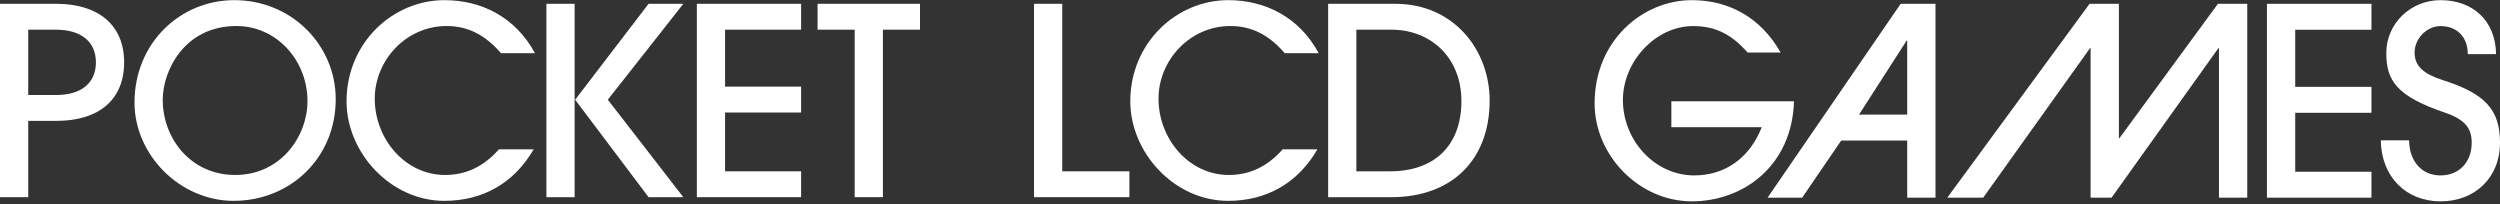 <svg clip-rule="evenodd" fill-rule="evenodd" stroke-linejoin="round" stroke-miterlimit="2" viewBox="0 0 600 49" xmlns="http://www.w3.org/2000/svg"><rect x="0" y="0" width="600" height="49" fill="#333333" stroke="none"/><g fill="#fff" fill-rule="nonzero"><path d="m271.058 47.324v-6.209h-16.119v-40.202h-6.773v46.411z"/><path d="m307.835 35.846c-3.763 4.265-8.09 6.147-12.92 6.147-9.533 0-16.87-8.593-16.87-18.314 0-9.219 7.526-17.435 17.247-17.435 5.456 0 9.533 2.446 13.045 6.522h8.153c-4.704-8.717-12.92-12.731-21.7-12.731-12.481 0-23.519 10.285-23.519 24.271 0 12.356 10.599 23.896 23.456 23.896 9.282 0 16.746-4.265 21.45-12.356z"/><path d="m333.869 47.324c14.676 0 23.645-9.032 23.645-23.206 0-12.104-8.592-23.205-22.641-23.205h-16.118v46.411zm-8.341-6.209v-33.993h8.404c9.47 0 16.808 6.711 16.808 17.122 0 10.599-6.397 16.871-17.121 16.871z"/><path d="m422.821 30.529c-2.955 7.482-8.866 11.569-16.222 11.569-9.368 0-17.102-8.3-17.102-18.108 0-9.18 7.797-17.731 16.851-17.731 5.155 0 9.116 1.824 13.077 6.351h7.923c-4.716-8.363-12.387-12.575-21.315-12.575-11.757 0-23.326 9.682-23.326 24.772 0 12.575 10.751 23.515 23.326 23.515 12.386 0 24.081-8.55 24.521-24.018h-29.425v6.225z"/><path d="m464.52 47.442v-46.527h-8.362l-31.94 46.527h8.299l9.368-13.706h15.845v13.706zm-6.79-19.931h-11.569l11.443-17.794h.126z"/><path d="m539.341 47.442v-46.527h-7.042l-23.641 32.255h-.125v-32.255h-7.042l-34.141 46.527h8.614l25.652-35.901h.126v35.901h5.03l25.653-35.901h.126v35.901z"/><path d="m569.15 47.442v-6.224h-18.297v-14.147h18.297v-6.225h-18.297v-13.706h18.297v-6.225h-25.087v46.527z"/><path d="m599.057 12.987c-.126-8.111-5.659-12.952-13.33-12.952-7.167 0-13.015 5.596-13.015 12.7 0 6.602 2.515 10.375 14.021 14.273 4.968 1.698 6.477 3.835 6.477 7.231 0 4.589-2.956 7.859-7.483 7.859-4.526 0-7.482-3.395-7.544-8.425h-6.791c.126 8.739 6.036 14.649 14.335 14.649 8.237 0 14.273-5.658 14.273-14.083 0-8.048-3.71-11.821-13.77-15.027-4.526-1.447-6.727-3.333-6.727-6.602 0-3.396 2.955-6.351 6.224-6.351 3.836 0 6.539 2.515 6.539 6.728z"/><path d="m6.773 47.324v-18.314h6.774c10.035 0 16.244-4.954 16.244-14.048s-6.335-14.049-16.307-14.049h-13.484v46.411zm0-24.523v-15.679h6.648c5.896 0 9.596 2.759 9.596 7.84 0 5.017-3.575 7.839-9.533 7.839z"/><path d="m56.427 41.993c-10.599 0-17.373-8.718-17.373-18.063 0-6.899 5.143-17.686 17.686-17.686 9.784 0 17.059 8.404 17.059 18 0 8.466-6.397 17.749-17.372 17.749zm24.146-18.188c0-12.92-10.537-23.77-24.334-23.77-13.046 0-23.958 10.348-23.958 24.585 0 12.543 10.912 23.582 23.77 23.582 13.672 0 24.522-10.349 24.522-24.397z"/><path d="m119.734 35.846c-3.763 4.265-8.091 6.147-12.92 6.147-9.533 0-16.871-8.593-16.871-18.314 0-9.219 7.526-17.435 17.247-17.435 5.457 0 9.533 2.446 13.046 6.522h8.153c-4.704-8.717-12.92-12.731-21.7-12.731-12.481 0-23.519 10.285-23.519 24.271 0 12.356 10.599 23.896 23.456 23.896 9.282 0 16.745-4.265 21.449-12.356z"/><path d="m137.91 47.324v-46.411h-6.774v46.411zm26.09 0-18.125-23.394 18.125-23.017h-8.341l-17.624 23.017 17.624 23.394z"/><path d="m192.267 47.324v-6.209h-18.251v-14.112h18.251v-6.209h-18.251v-13.672h18.251v-6.209h-25.024v46.411z"/><path d="m211.897 47.324v-40.202h8.906v-6.209h-24.585v6.209h8.906v40.202z"/></g></svg>